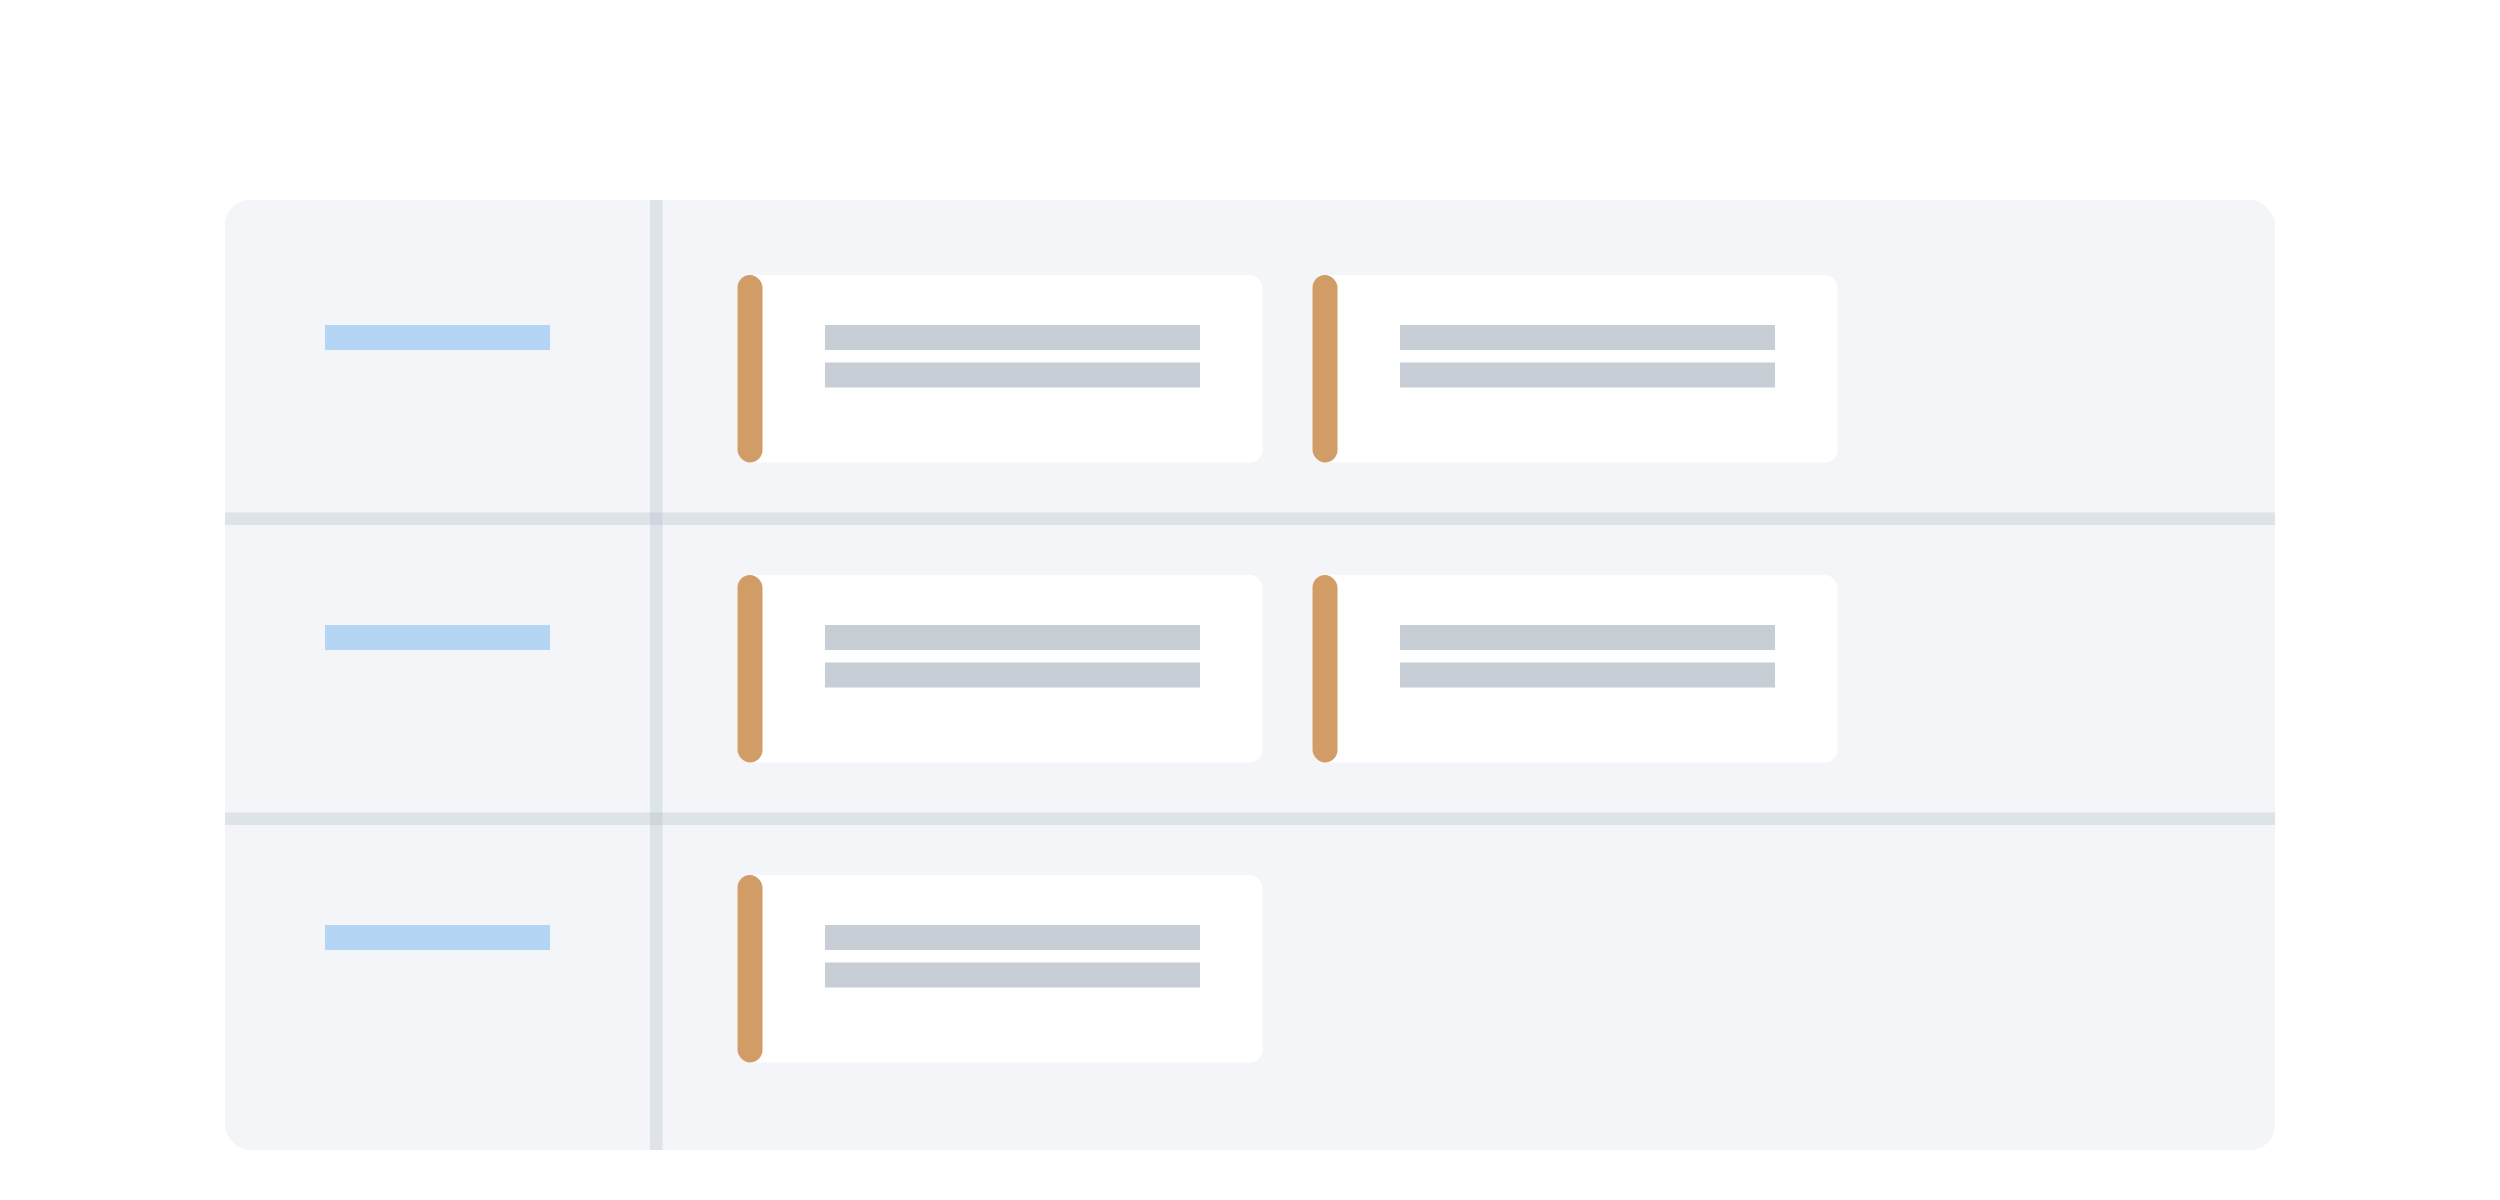 <?xml version="1.0" encoding="UTF-8" standalone="no"?>
<svg width="200px" height="96px" viewBox="0 0 200 96" version="1.1" xmlns="http://www.w3.org/2000/svg" xmlns:xlink="http://www.w3.org/1999/xlink" xmlns:sketch="http://www.bohemiancoding.com/sketch/ns">
    <!-- Generator: Sketch 3.4.2 (15855) - http://www.bohemiancoding.com/sketch -->
    <title>testCaseCoverage</title>
    <desc>Created with Sketch.</desc>
    <defs>
        <filter x="-50%" y="-50%" width="200%" height="200%" filterUnits="objectBoundingBox" id="filter-1">
            <feOffset dx="0" dy="1" in="SourceAlpha" result="shadowOffsetOuter1"></feOffset>
            <feGaussianBlur stdDeviation="1" in="shadowOffsetOuter1" result="shadowBlurOuter1"></feGaussianBlur>
            <feColorMatrix values="0 0 0 0 0.631   0 0 0 0 0.655   0 0 0 0 0.702  0 0 0 0.7 0" in="shadowBlurOuter1" type="matrix" result="shadowMatrixOuter1"></feColorMatrix>
            <feMerge>
                <feMergeNode in="shadowMatrixOuter1"></feMergeNode>
                <feMergeNode in="SourceGraphic"></feMergeNode>
            </feMerge>
        </filter>
    </defs>
    <g id="Page-1" stroke="none" stroke-width="1" fill="none" fill-rule="evenodd" sketch:type="MSPage">
        <g id="Dashboards-Empty-5" sketch:type="MSArtboardGroup" transform="translate(-560, -1227)">
            <rect id="Input-2" fill="#FFFFFF" filter="url(#filter-1)" sketch:type="MSShapeGroup" x="560" y="1227" width="200" height="203"></rect>
            <rect id="Rectangle-907" fill="#F3F5F8" sketch:type="MSShapeGroup" x="578" y="1243" width="164" height="76" rx="2"></rect>
            <rect id="Rectangle-598" opacity="0.6" fill="#8AC0F0" sketch:type="MSShapeGroup" x="586" y="1253" width="18" height="2"></rect>
            <rect id="Rectangle-668" fill="#FFFFFF" sketch:type="MSShapeGroup" x="619" y="1249" width="42" height="15" rx="1"></rect>
            <rect id="Rectangle-516" opacity="0.2" fill="#8F9CAC" sketch:type="MSShapeGroup" x="612" y="1243" width="1" height="76"></rect>
            <rect id="Rectangle-516" opacity="0.8" fill="#B9C1CB" sketch:type="MSShapeGroup" x="626" y="1253" width="30" height="2"></rect>
            <rect id="Rectangle-516" opacity="0.2" fill="#8F9CAC" sketch:type="MSShapeGroup" transform="translate(660, 1268.5) scale(-1, 1) translate(-660, -1268.5) " x="578" y="1268" width="164" height="1"></rect>
            <rect id="Rectangle-516" opacity="0.2" fill="#8F9CAC" sketch:type="MSShapeGroup" transform="translate(660, 1292.5) scale(-1, 1) translate(-660, -1292.5) " x="578" y="1292" width="164" height="1"></rect>
            <rect id="Rectangle-668" opacity="0.6" fill="#B45A00" sketch:type="MSShapeGroup" x="619" y="1249" width="2" height="15" rx="1"></rect>
            <rect id="Rectangle-516" opacity="0.8" fill="#B9C1CB" sketch:type="MSShapeGroup" x="626" y="1256" width="30" height="2"></rect>
            <rect id="Rectangle-668" fill="#FFFFFF" sketch:type="MSShapeGroup" x="665" y="1249" width="42" height="15" rx="1"></rect>
            <rect id="Rectangle-516" opacity="0.8" fill="#B9C1CB" sketch:type="MSShapeGroup" x="672" y="1253" width="30" height="2"></rect>
            <rect id="Rectangle-668" opacity="0.6" fill="#B45A00" sketch:type="MSShapeGroup" x="665" y="1249" width="2" height="15" rx="1"></rect>
            <rect id="Rectangle-516" opacity="0.8" fill="#B9C1CB" sketch:type="MSShapeGroup" x="672" y="1256" width="30" height="2"></rect>
            <rect id="Rectangle-598" opacity="0.6" fill="#8AC0F0" sketch:type="MSShapeGroup" x="586" y="1277" width="18" height="2"></rect>
            <rect id="Rectangle-668" fill="#FFFFFF" sketch:type="MSShapeGroup" x="619" y="1273" width="42" height="15" rx="1"></rect>
            <rect id="Rectangle-516" opacity="0.8" fill="#B9C1CB" sketch:type="MSShapeGroup" x="626" y="1277" width="30" height="2"></rect>
            <rect id="Rectangle-668" opacity="0.6" fill="#B45A00" sketch:type="MSShapeGroup" x="619" y="1273" width="2" height="15" rx="1"></rect>
            <rect id="Rectangle-516" opacity="0.8" fill="#B9C1CB" sketch:type="MSShapeGroup" x="626" y="1280" width="30" height="2"></rect>
            <rect id="Rectangle-668" fill="#FFFFFF" sketch:type="MSShapeGroup" x="665" y="1273" width="42" height="15" rx="1"></rect>
            <rect id="Rectangle-516" opacity="0.8" fill="#B9C1CB" sketch:type="MSShapeGroup" x="672" y="1277" width="30" height="2"></rect>
            <rect id="Rectangle-668" opacity="0.6" fill="#B45A00" sketch:type="MSShapeGroup" x="665" y="1273" width="2" height="15" rx="1"></rect>
            <rect id="Rectangle-516" opacity="0.8" fill="#B9C1CB" sketch:type="MSShapeGroup" x="672" y="1280" width="30" height="2"></rect>
            <rect id="Rectangle-598" opacity="0.6" fill="#8AC0F0" sketch:type="MSShapeGroup" x="586" y="1301" width="18" height="2"></rect>
            <rect id="Rectangle-668" fill="#FFFFFF" sketch:type="MSShapeGroup" x="619" y="1297" width="42" height="15" rx="1"></rect>
            <rect id="Rectangle-516" opacity="0.8" fill="#B9C1CB" sketch:type="MSShapeGroup" x="626" y="1301" width="30" height="2"></rect>
            <rect id="Rectangle-668" opacity="0.6" fill="#B45A00" sketch:type="MSShapeGroup" x="619" y="1297" width="2" height="15" rx="1"></rect>
            <rect id="Rectangle-516" opacity="0.8" fill="#B9C1CB" sketch:type="MSShapeGroup" x="626" y="1304" width="30" height="2"></rect>
        </g>
    </g>
</svg>
